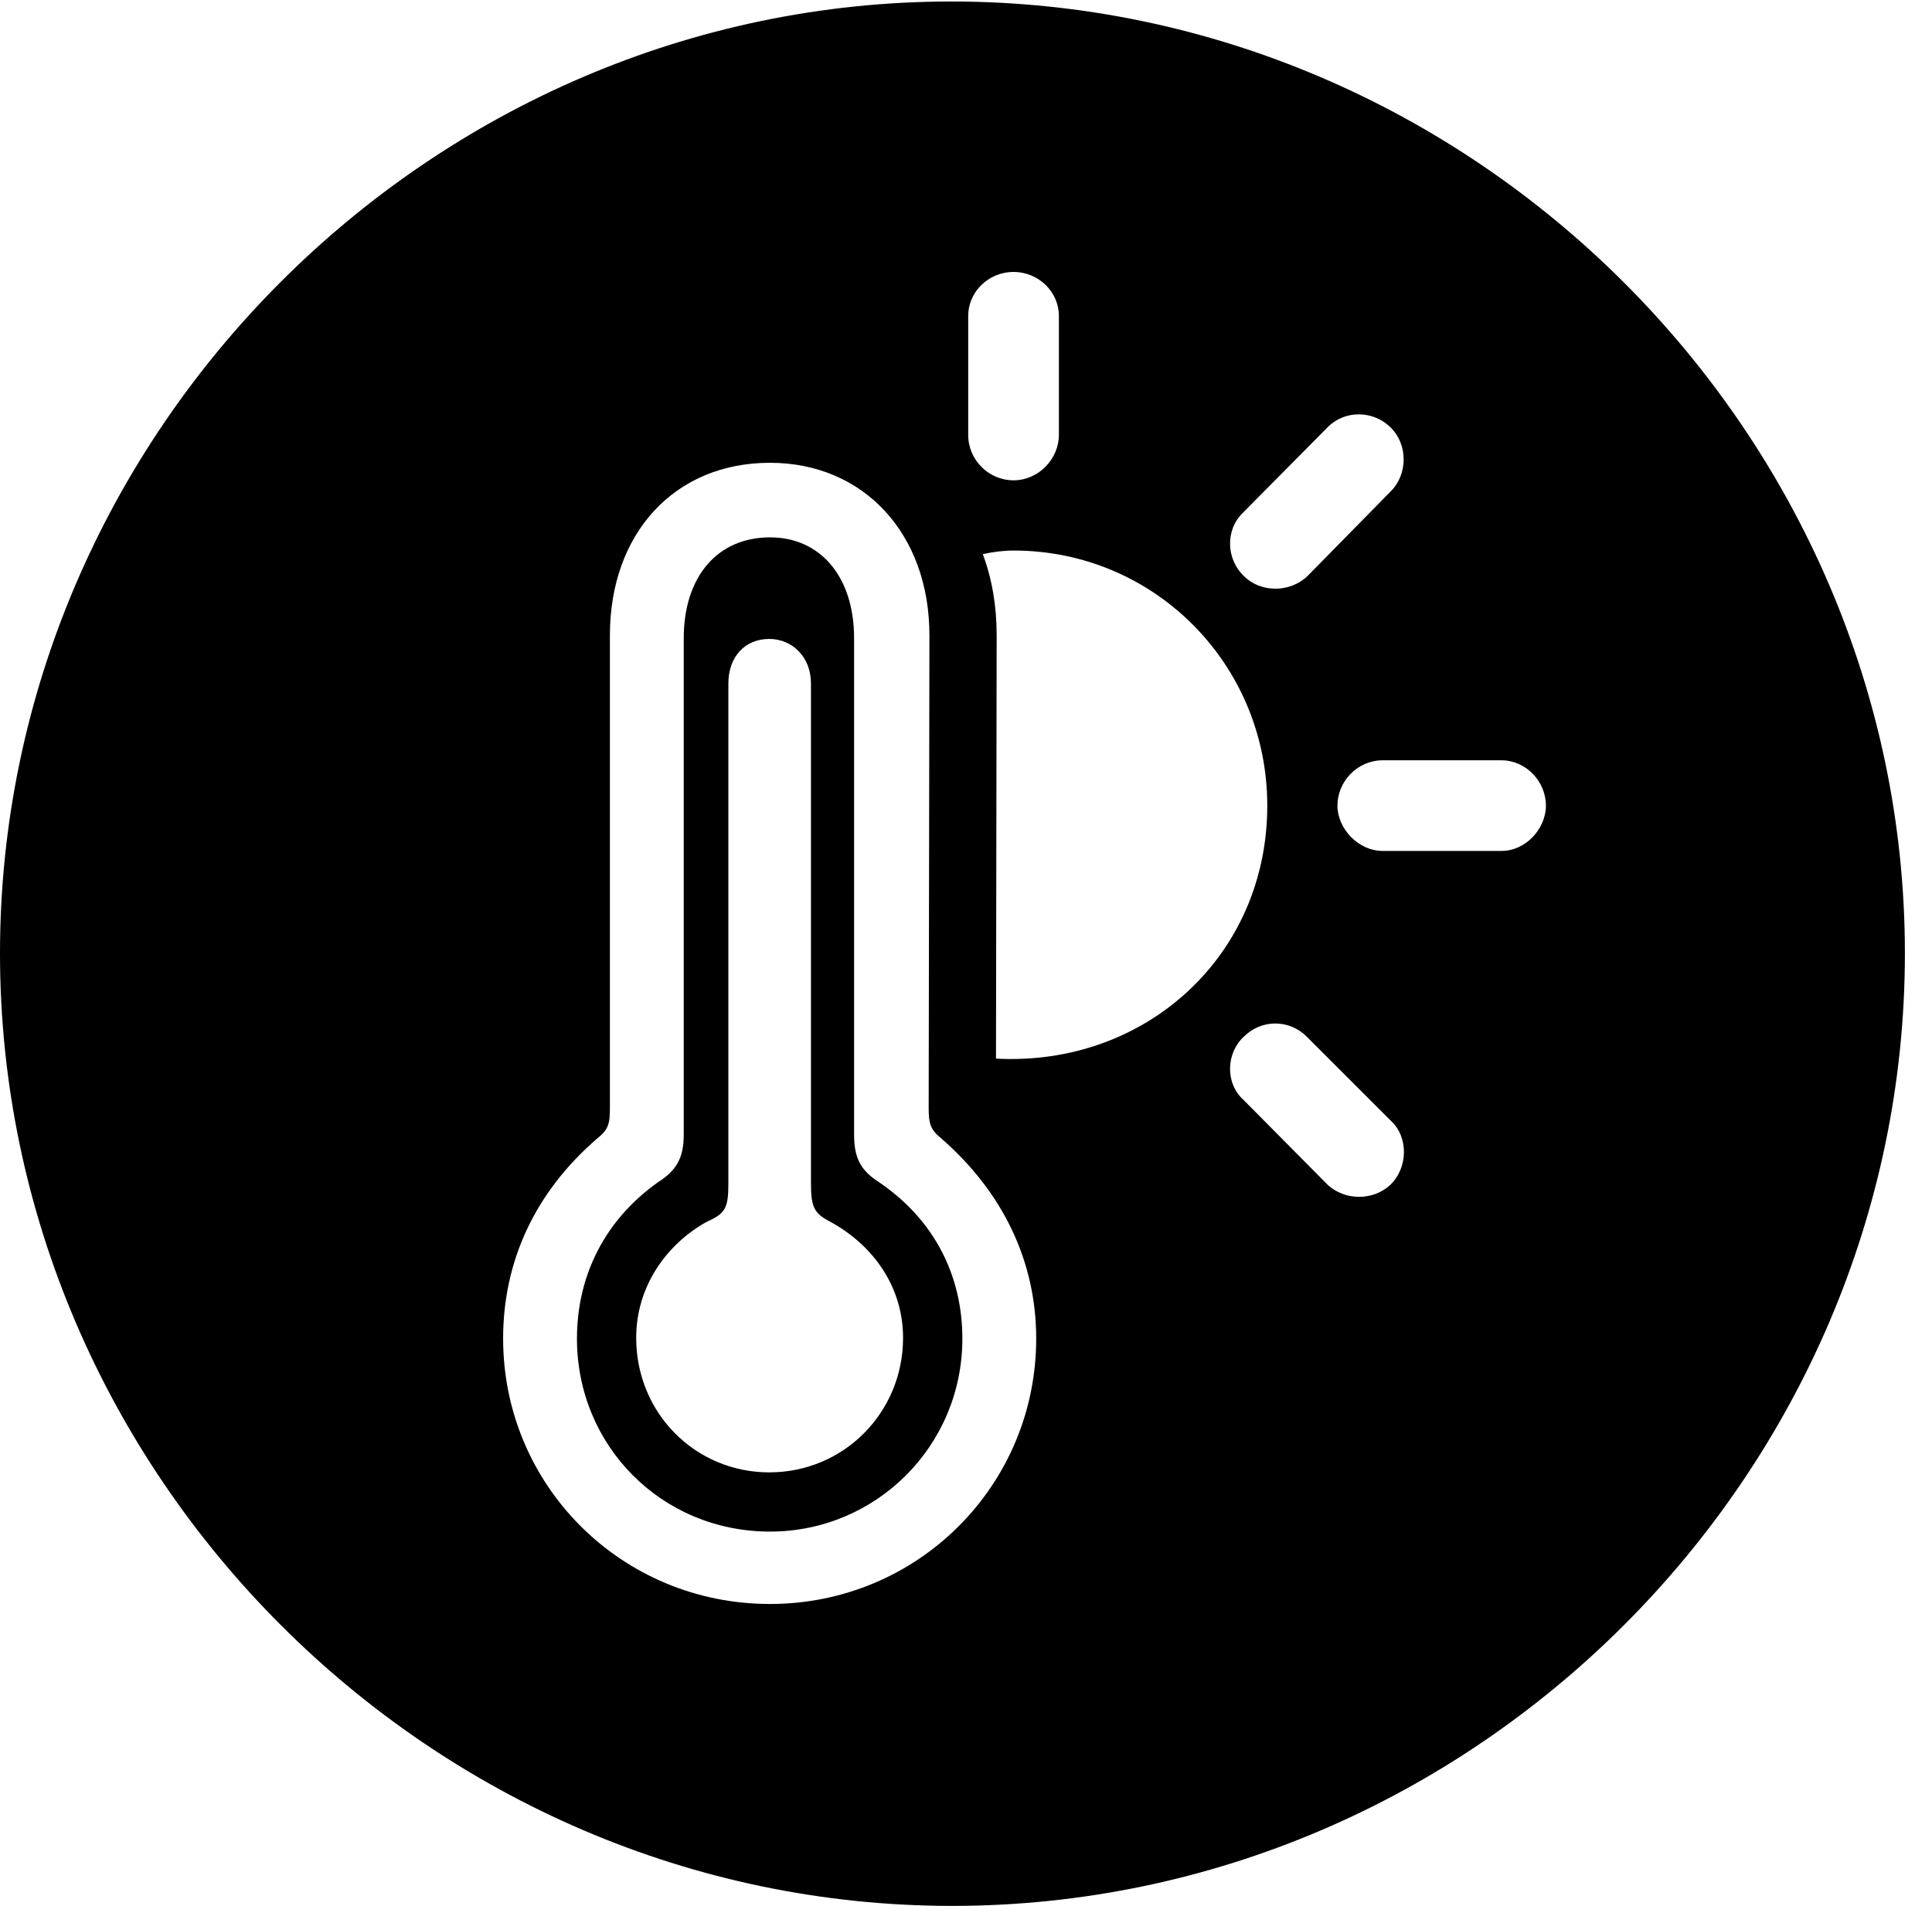 <svg version="1.1" xmlns="http://www.w3.org/2000/svg" xmlns:xlink="http://www.w3.org/1999/xlink" width="25.801" height="25.459" viewBox="0 0 25.801 25.459">
 <g>
  <rect height="25.459" opacity="0" width="25.801" x="0" y="0"/>
  <path d="M25.439 12.734C25.439 19.697 19.678 25.459 12.715 25.459C5.762 25.459 0 19.697 0 12.734C0 5.781 5.752 0.02 12.705 0.02C19.668 0.02 25.439 5.781 25.439 12.734ZM8.145 8.486L8.145 14.805C8.145 15.01 8.125 15.088 7.979 15.205C7.139 15.928 6.719 16.855 6.719 17.881C6.719 19.844 8.301 21.426 10.283 21.426C12.256 21.426 13.838 19.844 13.838 17.881C13.838 16.855 13.398 15.928 12.568 15.205C12.422 15.088 12.402 15 12.402 14.805L12.412 8.486C12.412 7.129 11.533 6.182 10.283 6.182C9.004 6.182 8.145 7.129 8.145 8.486ZM11.406 8.525L11.406 15.156C11.406 15.469 11.494 15.635 11.738 15.791C12.471 16.289 12.852 17.031 12.852 17.881C12.852 19.316 11.699 20.459 10.283 20.459C8.838 20.459 7.705 19.316 7.705 17.881C7.705 17.031 8.086 16.289 8.789 15.791C9.033 15.635 9.131 15.469 9.131 15.156L9.131 8.525C9.131 7.705 9.58 7.178 10.283 7.178C10.957 7.178 11.406 7.705 11.406 8.525ZM9.727 9.131L9.727 15.81C9.727 16.133 9.688 16.211 9.443 16.318C8.896 16.621 8.496 17.188 8.496 17.871C8.496 18.877 9.287 19.668 10.273 19.668C11.27 19.668 12.06 18.867 12.06 17.871C12.06 17.188 11.66 16.631 11.084 16.318C10.879 16.211 10.83 16.133 10.83 15.81L10.83 9.131C10.83 8.77 10.576 8.535 10.273 8.535C9.951 8.535 9.727 8.77 9.727 9.131ZM16.611 13.848C16.377 14.062 16.357 14.463 16.602 14.688L17.734 15.83C17.959 16.035 18.33 16.045 18.564 15.83C18.809 15.596 18.809 15.185 18.574 14.971L17.451 13.848C17.217 13.613 16.846 13.613 16.611 13.848ZM13.125 7.402C13.252 7.744 13.31 8.105 13.31 8.486L13.301 14.141C15.293 14.248 16.924 12.773 16.924 10.762C16.924 8.877 15.42 7.354 13.535 7.354C13.398 7.354 13.262 7.373 13.125 7.402ZM18.467 10.156C18.125 10.156 17.861 10.44 17.861 10.762C17.861 11.065 18.135 11.367 18.467 11.367L20.049 11.367C20.381 11.367 20.645 11.065 20.645 10.762C20.645 10.44 20.381 10.156 20.049 10.156ZM17.734 5.703L16.602 6.846C16.357 7.08 16.377 7.471 16.611 7.695C16.836 7.92 17.227 7.92 17.461 7.695L18.574 6.562C18.799 6.338 18.809 5.938 18.564 5.703C18.33 5.479 17.959 5.479 17.734 5.703ZM12.93 4.219L12.93 5.811C12.93 6.143 13.203 6.416 13.535 6.416C13.877 6.416 14.141 6.123 14.141 5.811L14.141 4.219C14.141 3.906 13.877 3.633 13.535 3.633C13.193 3.633 12.93 3.906 12.93 4.219Z" fill="currentColor"/>
 </g>
</svg>
